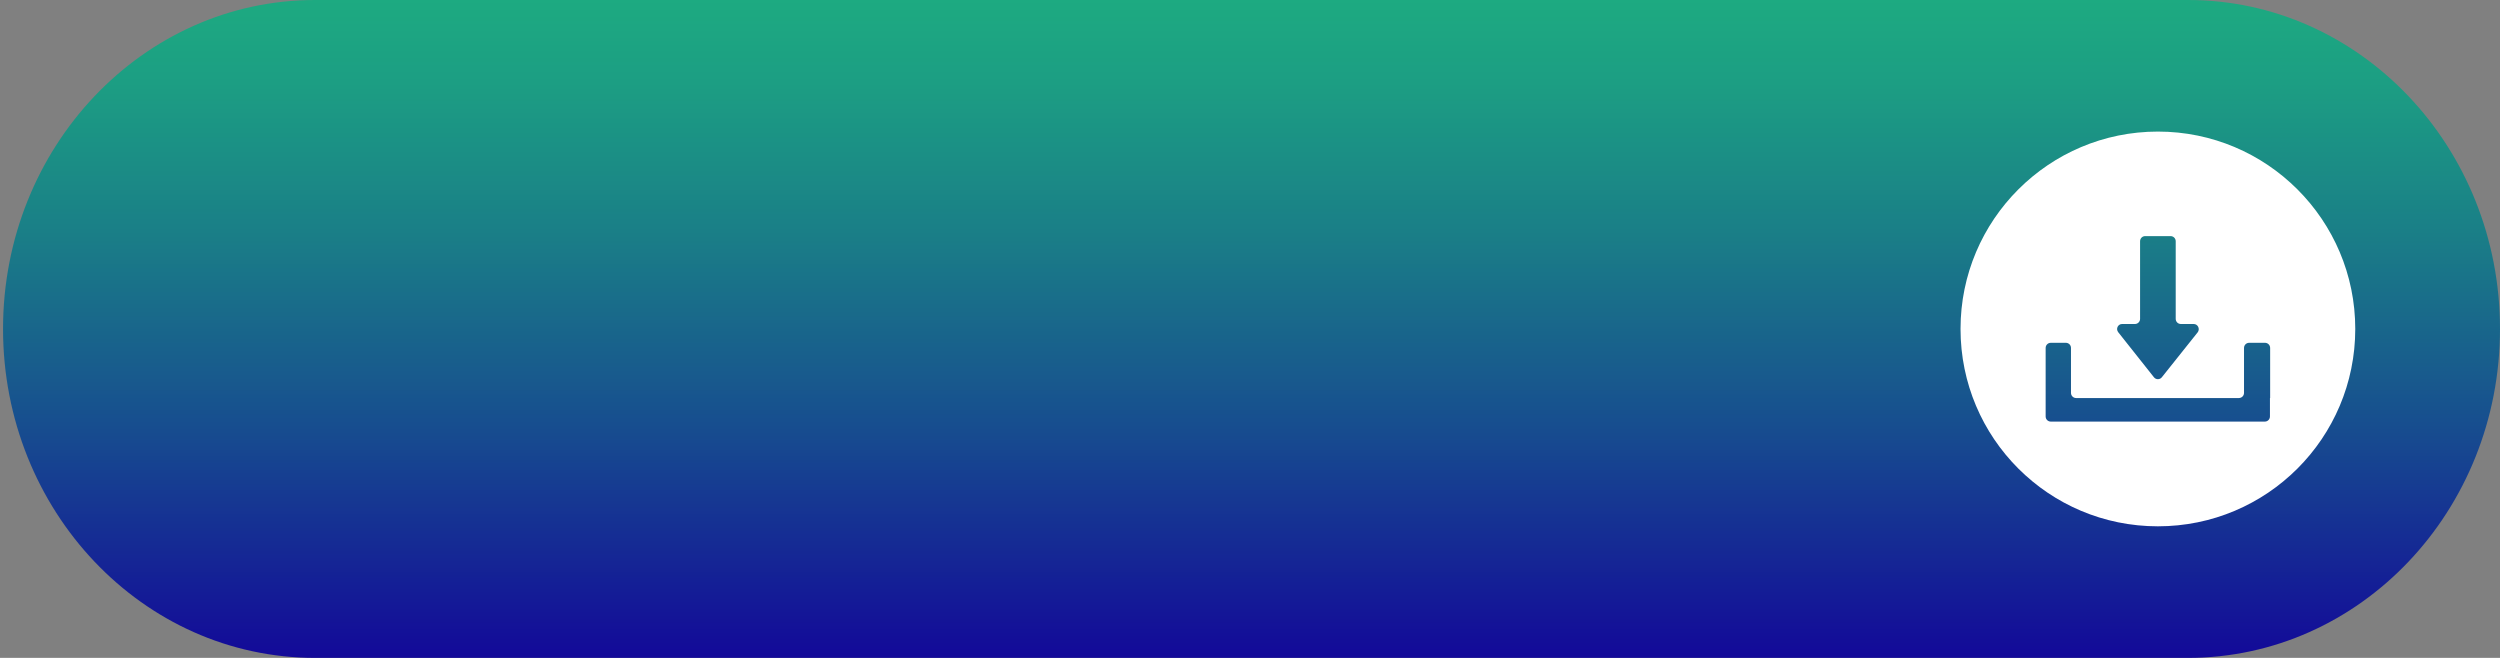 <svg width="190" height="50" viewBox="0 0 190 50" fill="none" xmlns="http://www.w3.org/2000/svg">
<rect x="0" y="0" width="190" height="50" fill="#808080" stroke="none"/>
<path d="M166.281 50H23.95C10.845 50 0.231 38.812 0.231 25C0.231 11.188 10.845 0 23.95 0H166.281C179.385 0 190 11.188 190 25C190 38.812 179.385 50 166.281 50Z" fill="url(#paint0_linear_1_19)"/>
<path d="M164 10C155.725 10 149 16.71 149 25C149 33.29 155.71 40 164 40C172.29 40 179 33.29 179 25C179 16.71 172.275 10 164 10ZM161.277 24.624H162.255C162.465 24.624 162.646 24.458 162.646 24.233V18.335C162.646 18.124 162.811 17.944 163.037 17.944H164.963C165.174 17.944 165.354 18.109 165.354 18.335V24.233C165.354 24.443 165.52 24.624 165.745 24.624H166.723C167.039 24.624 167.22 25 167.024 25.256L164.301 28.671C164.15 28.867 163.85 28.867 163.699 28.671L160.991 25.256C160.78 25 160.961 24.624 161.277 24.624ZM172.516 30.251V31.65C172.516 31.861 172.35 32.041 172.124 32.041H157.395H155.861C155.65 32.041 155.469 31.876 155.469 31.65V30.251V26.444C155.469 26.234 155.635 26.053 155.861 26.053H157.004C157.215 26.053 157.395 26.219 157.395 26.444V29.86C157.395 30.07 157.561 30.251 157.786 30.251H170.153C170.364 30.251 170.545 30.085 170.545 29.86V26.444C170.545 26.234 170.71 26.053 170.936 26.053H172.139C172.35 26.053 172.531 26.219 172.531 26.444V30.251H172.516Z" fill="white"/>
<defs>
<linearGradient id="paint0_linear_1_19" x1="95.118" y1="50.007" x2="95.118" y2="0.004" gradientUnits="userSpaceOnUse">
<stop stop-color="#130999"/>
<stop offset="0.35" stop-color="#174D8F"/>
<stop offset="0.649" stop-color="#1A7F87"/>
<stop offset="0.875" stop-color="#1C9E83"/>
<stop offset="1" stop-color="#1DAA81"/>
</linearGradient>
</defs>
</svg>
